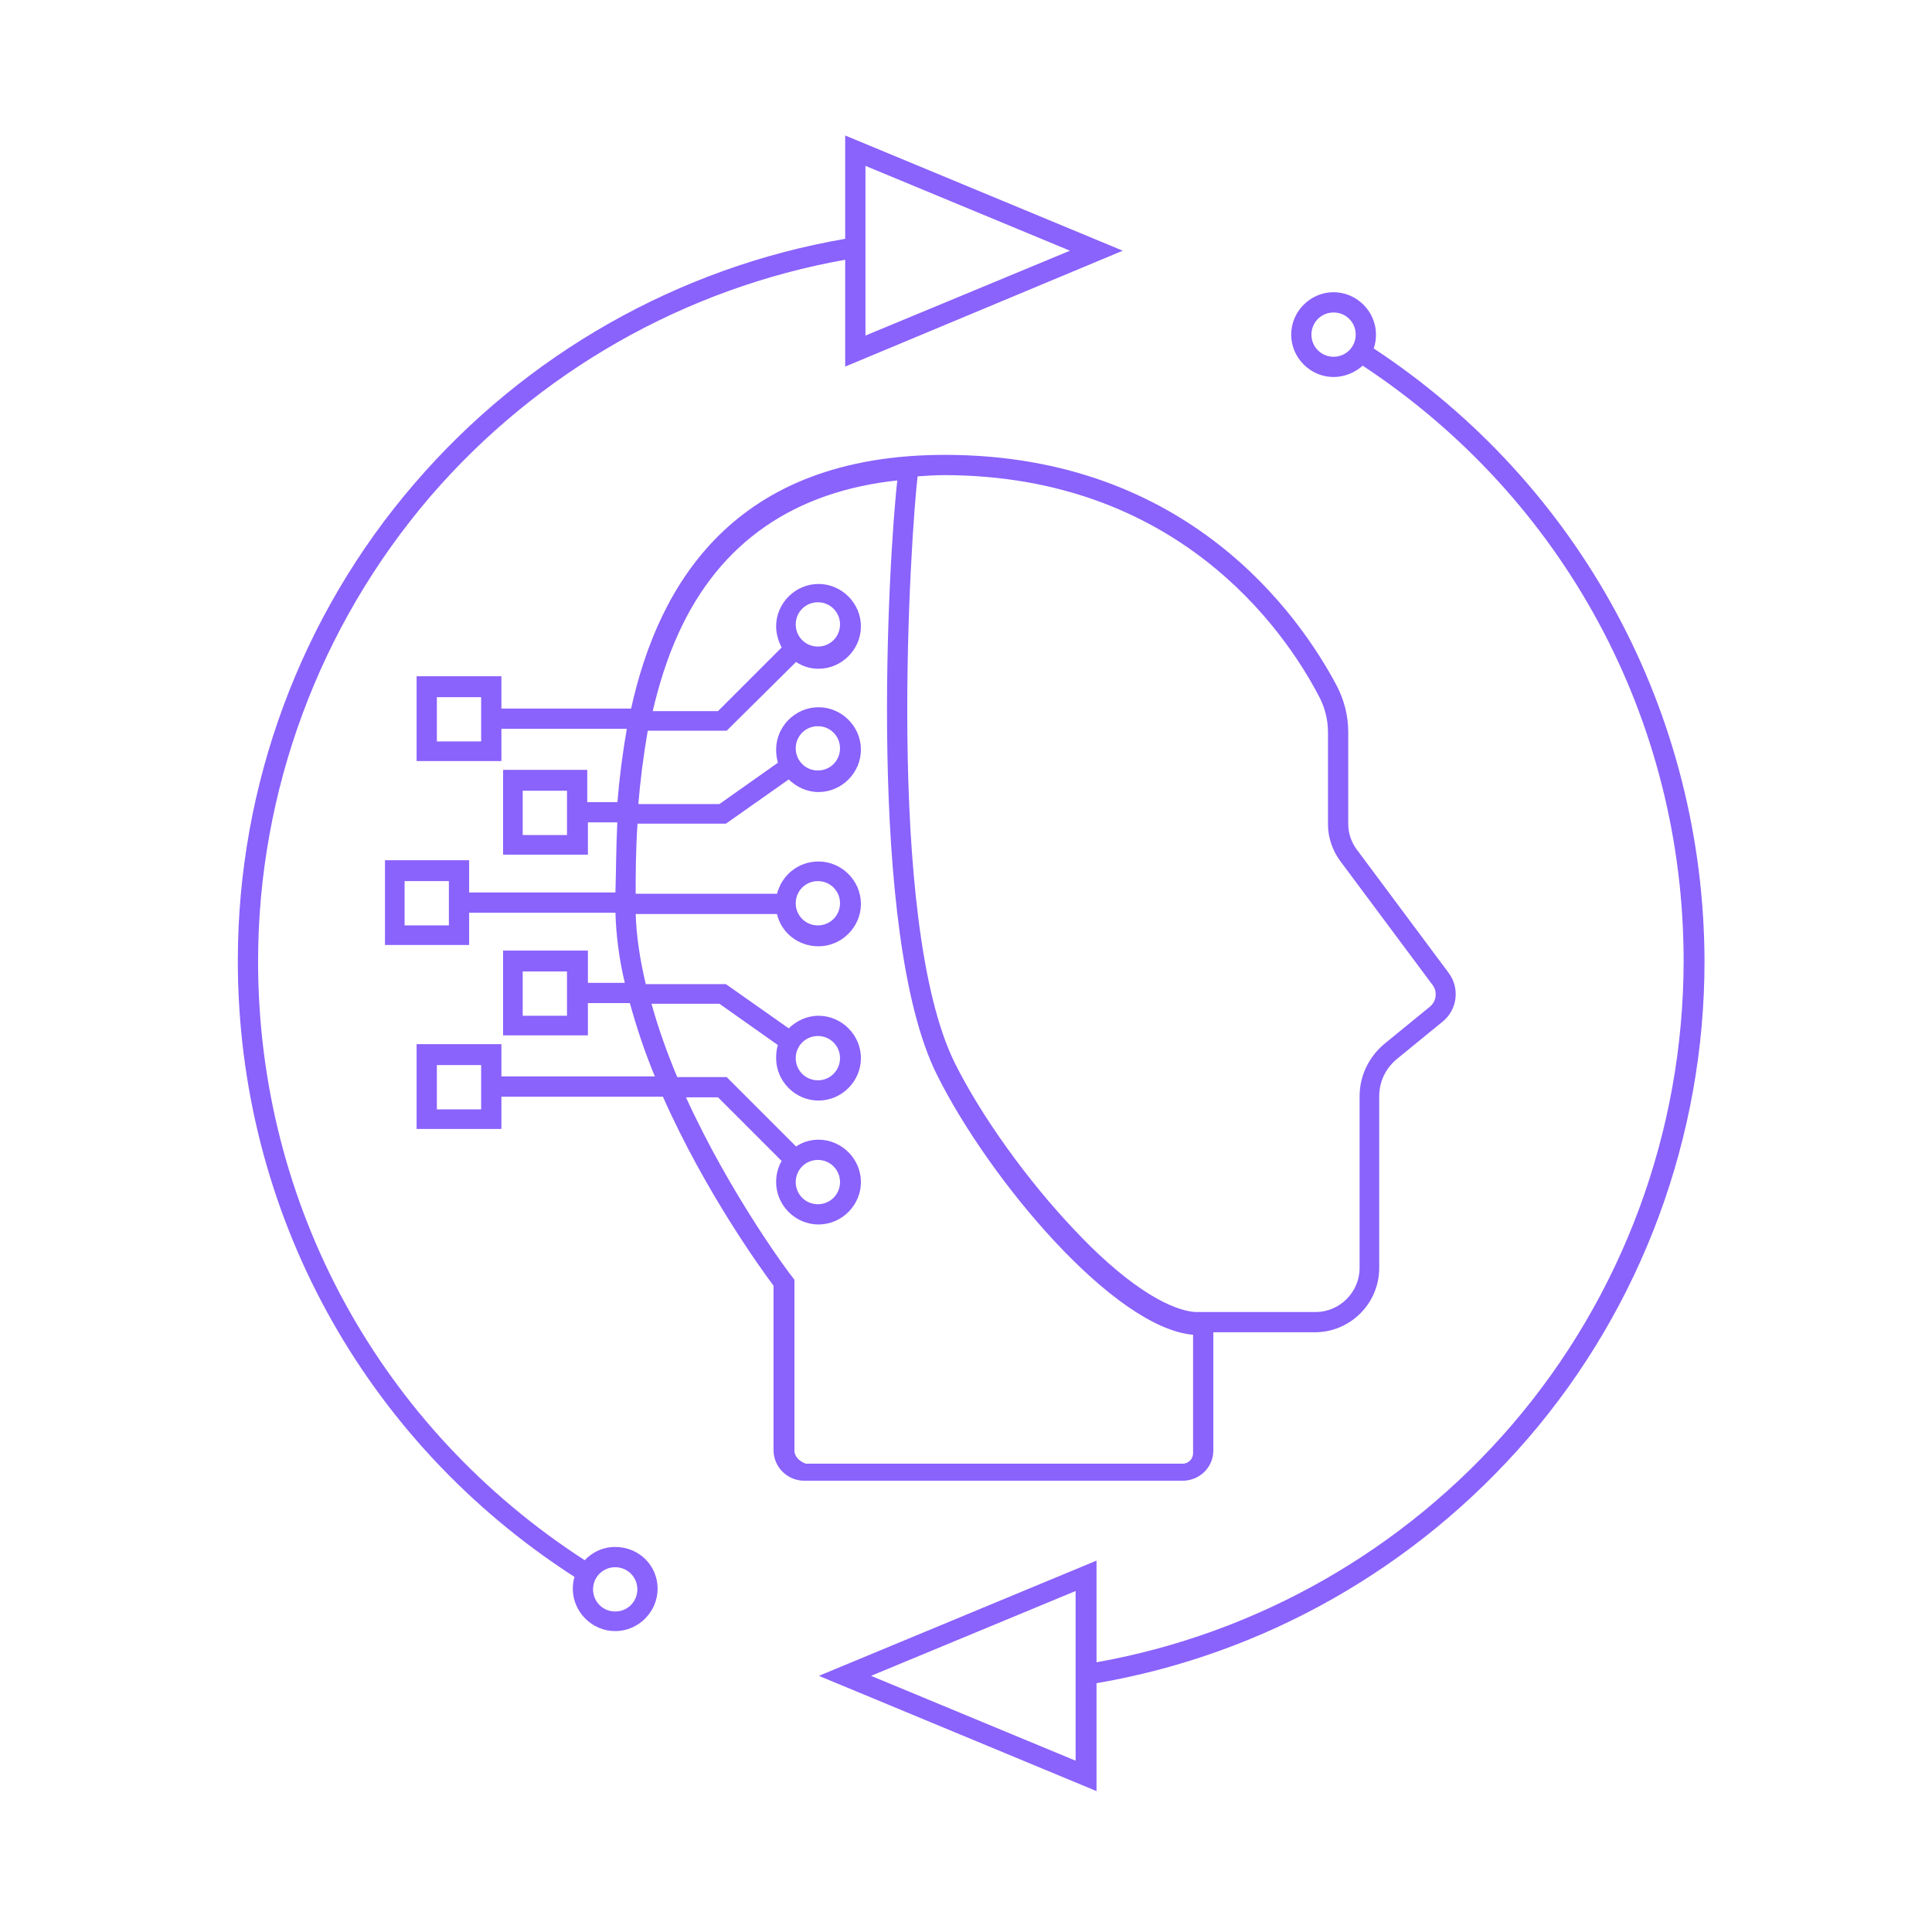 <svg width="355" height="355" viewBox="0 0 355 355" fill="none" xmlns="http://www.w3.org/2000/svg">
<mask id="path-1-outside-1_520_200" maskUnits="userSpaceOnUse" x="69.94" y="82.781" width="198" height="190" fill="black">
<rect fill="white" x="69.94" y="82.781" width="198" height="190"/>
<path d="M222.746 266.542V244.601H241.604C248.008 244.601 253.226 239.383 253.226 232.979V201.431C253.226 198.704 254.412 196.213 256.547 194.434L264.968 187.555C267.577 185.421 268.051 181.625 266.035 178.898L249.075 156.127C248.127 154.822 247.534 153.162 247.534 151.383V134.542C247.534 131.577 246.822 128.73 245.399 126.003C238.639 113.313 218.24 83.781 173.647 83.781C135.221 83.781 121.226 107.145 116.126 130.391H91.932V124.461H76.751V139.641H91.932V133.711H115.415C114.584 138.455 113.991 143.081 113.636 147.588H107.706V141.658H92.644V156.838H107.824V150.908H113.636C113.398 155.771 113.398 160.396 113.28 164.191H86.002V158.261H70.94V173.442H86.002V167.512H113.28C113.398 171.9 113.991 176.407 115.059 180.795H107.824V174.865H92.644V190.046H107.824V184.116H115.889C117.194 188.86 118.735 193.485 120.633 197.992H91.932V192.062H76.751V207.243H91.932V201.313H121.938C129.765 218.984 140.202 233.334 142.336 236.181V266.423C142.336 269.507 144.827 271.879 147.792 271.879H217.054C220.256 271.998 222.746 269.507 222.746 266.542ZM88.611 136.439H80.072V127.9H88.611V136.439ZM104.385 153.636H95.846V145.097H104.385V153.636ZM82.681 170.24H74.142V161.701H82.681V170.24ZM104.385 186.844H95.846V178.305H104.385V186.844ZM88.611 204.041H80.072V195.501H88.611V204.041ZM242.434 127.663C243.62 129.798 244.213 132.17 244.213 134.542V151.501C244.213 153.873 245.043 156.245 246.466 158.143L263.426 180.914C264.375 182.218 264.137 183.997 262.951 185.065L254.531 191.943C251.684 194.315 250.024 197.755 250.024 201.431V232.979C250.024 237.485 246.348 241.28 241.722 241.28H219.544C214.089 240.806 206.024 235.469 197.248 226.1C188.59 216.968 180.169 205.227 175.307 195.501C162.261 169.291 167.242 96.946 168.428 87.339C170.089 87.221 171.868 87.102 173.647 87.102C216.342 87.221 236.029 115.447 242.434 127.663ZM145.776 266.542V235.232L145.42 234.758C145.183 234.52 134.153 219.933 125.733 201.431H132.018L143.878 213.291C143.167 214.477 142.811 215.782 142.811 217.205C142.811 221.356 146.25 224.795 150.401 224.795C154.552 224.795 157.992 221.356 157.992 217.205C157.992 213.054 154.552 209.615 150.401 209.615C148.859 209.615 147.436 210.089 146.25 210.919L133.442 198.111H124.309C122.412 193.604 120.752 188.978 119.447 184.235H132.256L143.167 191.943C142.929 192.655 142.811 193.485 142.811 194.434C142.811 198.585 146.25 202.024 150.401 202.024C154.552 202.024 157.992 198.585 157.992 194.434C157.992 190.283 154.552 186.844 150.401 186.844C148.266 186.844 146.369 187.792 144.946 189.216L133.323 181.032H118.498C117.431 176.526 116.719 172.137 116.601 167.749H142.929C143.641 171.189 146.725 173.679 150.401 173.679C154.552 173.679 157.992 170.24 157.992 166.089C157.992 161.938 154.552 158.499 150.401 158.499C146.725 158.499 143.76 160.989 142.929 164.429H116.601C116.601 160.871 116.601 156.245 116.956 151.145H133.323L144.946 142.962C146.369 144.385 148.266 145.334 150.401 145.334C154.552 145.334 157.992 141.895 157.992 137.744C157.992 133.593 154.552 130.154 150.401 130.154C146.25 130.154 142.811 133.593 142.811 137.744C142.811 138.574 142.929 139.404 143.167 140.234L132.256 147.943H117.075C117.431 143.555 118.024 138.811 118.854 134.067H133.442L146.25 121.377C147.436 122.207 148.859 122.682 150.401 122.682C154.552 122.682 157.992 119.242 157.992 115.091C157.992 110.941 154.552 107.501 150.401 107.501C146.25 107.501 142.811 110.941 142.811 115.091C142.811 116.515 143.285 117.938 143.878 119.005L132.018 130.865H119.684C120.87 125.765 122.412 120.784 124.547 116.159C132.137 99.555 145.776 90.067 165.107 88.051C163.447 102.164 159.415 171.544 172.342 197.399C181.83 216.493 204.838 244.008 219.426 245.076V267.016C219.426 268.202 218.477 269.151 217.291 269.151H148.029C146.725 268.677 145.776 267.728 145.776 266.542ZM150.283 212.935C152.655 212.935 154.552 214.833 154.552 217.205C154.552 219.577 152.655 221.475 150.283 221.475C147.911 221.475 146.013 219.577 146.013 217.205C146.013 214.833 147.911 212.935 150.283 212.935ZM150.283 190.164C152.655 190.164 154.552 192.062 154.552 194.434C154.552 196.806 152.655 198.704 150.283 198.704C147.911 198.704 146.013 196.806 146.013 194.434C146.013 192.062 147.911 190.164 150.283 190.164ZM146.013 165.97C146.013 163.598 147.911 161.701 150.283 161.701C152.655 161.701 154.552 163.598 154.552 165.97C154.552 168.342 152.655 170.24 150.283 170.24C147.911 170.24 146.013 168.342 146.013 165.97ZM146.013 137.507C146.013 135.135 147.911 133.237 150.283 133.237C152.655 133.237 154.552 135.135 154.552 137.507C154.552 139.879 152.655 141.776 150.283 141.776C147.911 141.776 146.013 139.879 146.013 137.507ZM146.013 114.736C146.013 112.364 147.911 110.466 150.283 110.466C152.655 110.466 154.552 112.364 154.552 114.736C154.552 117.108 152.655 119.005 150.283 119.005C147.911 119.005 146.013 117.108 146.013 114.736Z"/>
</mask>
<path d="M222.746 266.542V244.601H241.604C248.008 244.601 253.226 239.383 253.226 232.979V201.431C253.226 198.704 254.412 196.213 256.547 194.434L264.968 187.555C267.577 185.421 268.051 181.625 266.035 178.898L249.075 156.127C248.127 154.822 247.534 153.162 247.534 151.383V134.542C247.534 131.577 246.822 128.73 245.399 126.003C238.639 113.313 218.24 83.781 173.647 83.781C135.221 83.781 121.226 107.145 116.126 130.391H91.932V124.461H76.751V139.641H91.932V133.711H115.415C114.584 138.455 113.991 143.081 113.636 147.588H107.706V141.658H92.644V156.838H107.824V150.908H113.636C113.398 155.771 113.398 160.396 113.28 164.191H86.002V158.261H70.94V173.442H86.002V167.512H113.28C113.398 171.9 113.991 176.407 115.059 180.795H107.824V174.865H92.644V190.046H107.824V184.116H115.889C117.194 188.86 118.735 193.485 120.633 197.992H91.932V192.062H76.751V207.243H91.932V201.313H121.938C129.765 218.984 140.202 233.334 142.336 236.181V266.423C142.336 269.507 144.827 271.879 147.792 271.879H217.054C220.256 271.998 222.746 269.507 222.746 266.542ZM88.611 136.439H80.072V127.9H88.611V136.439ZM104.385 153.636H95.846V145.097H104.385V153.636ZM82.681 170.24H74.142V161.701H82.681V170.24ZM104.385 186.844H95.846V178.305H104.385V186.844ZM88.611 204.041H80.072V195.501H88.611V204.041ZM242.434 127.663C243.62 129.798 244.213 132.17 244.213 134.542V151.501C244.213 153.873 245.043 156.245 246.466 158.143L263.426 180.914C264.375 182.218 264.137 183.997 262.951 185.065L254.531 191.943C251.684 194.315 250.024 197.755 250.024 201.431V232.979C250.024 237.485 246.348 241.28 241.722 241.28H219.544C214.089 240.806 206.024 235.469 197.248 226.1C188.59 216.968 180.169 205.227 175.307 195.501C162.261 169.291 167.242 96.946 168.428 87.339C170.089 87.221 171.868 87.102 173.647 87.102C216.342 87.221 236.029 115.447 242.434 127.663ZM145.776 266.542V235.232L145.42 234.758C145.183 234.52 134.153 219.933 125.733 201.431H132.018L143.878 213.291C143.167 214.477 142.811 215.782 142.811 217.205C142.811 221.356 146.25 224.795 150.401 224.795C154.552 224.795 157.992 221.356 157.992 217.205C157.992 213.054 154.552 209.615 150.401 209.615C148.859 209.615 147.436 210.089 146.25 210.919L133.442 198.111H124.309C122.412 193.604 120.752 188.978 119.447 184.235H132.256L143.167 191.943C142.929 192.655 142.811 193.485 142.811 194.434C142.811 198.585 146.25 202.024 150.401 202.024C154.552 202.024 157.992 198.585 157.992 194.434C157.992 190.283 154.552 186.844 150.401 186.844C148.266 186.844 146.369 187.792 144.946 189.216L133.323 181.032H118.498C117.431 176.526 116.719 172.137 116.601 167.749H142.929C143.641 171.189 146.725 173.679 150.401 173.679C154.552 173.679 157.992 170.24 157.992 166.089C157.992 161.938 154.552 158.499 150.401 158.499C146.725 158.499 143.76 160.989 142.929 164.429H116.601C116.601 160.871 116.601 156.245 116.956 151.145H133.323L144.946 142.962C146.369 144.385 148.266 145.334 150.401 145.334C154.552 145.334 157.992 141.895 157.992 137.744C157.992 133.593 154.552 130.154 150.401 130.154C146.25 130.154 142.811 133.593 142.811 137.744C142.811 138.574 142.929 139.404 143.167 140.234L132.256 147.943H117.075C117.431 143.555 118.024 138.811 118.854 134.067H133.442L146.25 121.377C147.436 122.207 148.859 122.682 150.401 122.682C154.552 122.682 157.992 119.242 157.992 115.091C157.992 110.941 154.552 107.501 150.401 107.501C146.25 107.501 142.811 110.941 142.811 115.091C142.811 116.515 143.285 117.938 143.878 119.005L132.018 130.865H119.684C120.87 125.765 122.412 120.784 124.547 116.159C132.137 99.555 145.776 90.067 165.107 88.051C163.447 102.164 159.415 171.544 172.342 197.399C181.83 216.493 204.838 244.008 219.426 245.076V267.016C219.426 268.202 218.477 269.151 217.291 269.151H148.029C146.725 268.677 145.776 267.728 145.776 266.542ZM150.283 212.935C152.655 212.935 154.552 214.833 154.552 217.205C154.552 219.577 152.655 221.475 150.283 221.475C147.911 221.475 146.013 219.577 146.013 217.205C146.013 214.833 147.911 212.935 150.283 212.935ZM150.283 190.164C152.655 190.164 154.552 192.062 154.552 194.434C154.552 196.806 152.655 198.704 150.283 198.704C147.911 198.704 146.013 196.806 146.013 194.434C146.013 192.062 147.911 190.164 150.283 190.164ZM146.013 165.97C146.013 163.598 147.911 161.701 150.283 161.701C152.655 161.701 154.552 163.598 154.552 165.97C154.552 168.342 152.655 170.24 150.283 170.24C147.911 170.24 146.013 168.342 146.013 165.97ZM146.013 137.507C146.013 135.135 147.911 133.237 150.283 133.237C152.655 133.237 154.552 135.135 154.552 137.507C154.552 139.879 152.655 141.776 150.283 141.776C147.911 141.776 146.013 139.879 146.013 137.507ZM146.013 114.736C146.013 112.364 147.911 110.466 150.283 110.466C152.655 110.466 154.552 112.364 154.552 114.736C154.552 117.108 152.655 119.005 150.283 119.005C147.911 119.005 146.013 117.108 146.013 114.736Z" fill="#8A62FC"/>
<path d="M222.746 266.542V244.601H241.604C248.008 244.601 253.226 239.383 253.226 232.979V201.431C253.226 198.704 254.412 196.213 256.547 194.434L264.968 187.555C267.577 185.421 268.051 181.625 266.035 178.898L249.075 156.127C248.127 154.822 247.534 153.162 247.534 151.383V134.542C247.534 131.577 246.822 128.73 245.399 126.003C238.639 113.313 218.24 83.781 173.647 83.781C135.221 83.781 121.226 107.145 116.126 130.391H91.932V124.461H76.751V139.641H91.932V133.711H115.415C114.584 138.455 113.991 143.081 113.636 147.588H107.706V141.658H92.644V156.838H107.824V150.908H113.636C113.398 155.771 113.398 160.396 113.28 164.191H86.002V158.261H70.94V173.442H86.002V167.512H113.28C113.398 171.9 113.991 176.407 115.059 180.795H107.824V174.865H92.644V190.046H107.824V184.116H115.889C117.194 188.86 118.735 193.485 120.633 197.992H91.932V192.062H76.751V207.243H91.932V201.313H121.938C129.765 218.984 140.202 233.334 142.336 236.181V266.423C142.336 269.507 144.827 271.879 147.792 271.879H217.054C220.256 271.998 222.746 269.507 222.746 266.542ZM88.611 136.439H80.072V127.9H88.611V136.439ZM104.385 153.636H95.846V145.097H104.385V153.636ZM82.681 170.24H74.142V161.701H82.681V170.24ZM104.385 186.844H95.846V178.305H104.385V186.844ZM88.611 204.041H80.072V195.501H88.611V204.041ZM242.434 127.663C243.62 129.798 244.213 132.17 244.213 134.542V151.501C244.213 153.873 245.043 156.245 246.466 158.143L263.426 180.914C264.375 182.218 264.137 183.997 262.951 185.065L254.531 191.943C251.684 194.315 250.024 197.755 250.024 201.431V232.979C250.024 237.485 246.348 241.28 241.722 241.28H219.544C214.089 240.806 206.024 235.469 197.248 226.1C188.59 216.968 180.169 205.227 175.307 195.501C162.261 169.291 167.242 96.946 168.428 87.339C170.089 87.221 171.868 87.102 173.647 87.102C216.342 87.221 236.029 115.447 242.434 127.663ZM145.776 266.542V235.232L145.42 234.758C145.183 234.52 134.153 219.933 125.733 201.431H132.018L143.878 213.291C143.167 214.477 142.811 215.782 142.811 217.205C142.811 221.356 146.25 224.795 150.401 224.795C154.552 224.795 157.992 221.356 157.992 217.205C157.992 213.054 154.552 209.615 150.401 209.615C148.859 209.615 147.436 210.089 146.25 210.919L133.442 198.111H124.309C122.412 193.604 120.752 188.978 119.447 184.235H132.256L143.167 191.943C142.929 192.655 142.811 193.485 142.811 194.434C142.811 198.585 146.25 202.024 150.401 202.024C154.552 202.024 157.992 198.585 157.992 194.434C157.992 190.283 154.552 186.844 150.401 186.844C148.266 186.844 146.369 187.792 144.946 189.216L133.323 181.032H118.498C117.431 176.526 116.719 172.137 116.601 167.749H142.929C143.641 171.189 146.725 173.679 150.401 173.679C154.552 173.679 157.992 170.24 157.992 166.089C157.992 161.938 154.552 158.499 150.401 158.499C146.725 158.499 143.76 160.989 142.929 164.429H116.601C116.601 160.871 116.601 156.245 116.956 151.145H133.323L144.946 142.962C146.369 144.385 148.266 145.334 150.401 145.334C154.552 145.334 157.992 141.895 157.992 137.744C157.992 133.593 154.552 130.154 150.401 130.154C146.25 130.154 142.811 133.593 142.811 137.744C142.811 138.574 142.929 139.404 143.167 140.234L132.256 147.943H117.075C117.431 143.555 118.024 138.811 118.854 134.067H133.442L146.25 121.377C147.436 122.207 148.859 122.682 150.401 122.682C154.552 122.682 157.992 119.242 157.992 115.091C157.992 110.941 154.552 107.501 150.401 107.501C146.25 107.501 142.811 110.941 142.811 115.091C142.811 116.515 143.285 117.938 143.878 119.005L132.018 130.865H119.684C120.87 125.765 122.412 120.784 124.547 116.159C132.137 99.555 145.776 90.067 165.107 88.051C163.447 102.164 159.415 171.544 172.342 197.399C181.83 216.493 204.838 244.008 219.426 245.076V267.016C219.426 268.202 218.477 269.151 217.291 269.151H148.029C146.725 268.677 145.776 267.728 145.776 266.542ZM150.283 212.935C152.655 212.935 154.552 214.833 154.552 217.205C154.552 219.577 152.655 221.475 150.283 221.475C147.911 221.475 146.013 219.577 146.013 217.205C146.013 214.833 147.911 212.935 150.283 212.935ZM150.283 190.164C152.655 190.164 154.552 192.062 154.552 194.434C154.552 196.806 152.655 198.704 150.283 198.704C147.911 198.704 146.013 196.806 146.013 194.434C146.013 192.062 147.911 190.164 150.283 190.164ZM146.013 165.97C146.013 163.598 147.911 161.701 150.283 161.701C152.655 161.701 154.552 163.598 154.552 165.97C154.552 168.342 152.655 170.24 150.283 170.24C147.911 170.24 146.013 168.342 146.013 165.97ZM146.013 137.507C146.013 135.135 147.911 133.237 150.283 133.237C152.655 133.237 154.552 135.135 154.552 137.507C154.552 139.879 152.655 141.776 150.283 141.776C147.911 141.776 146.013 139.879 146.013 137.507ZM146.013 114.736C146.013 112.364 147.911 110.466 150.283 110.466C152.655 110.466 154.552 112.364 154.552 114.736C154.552 117.108 152.655 119.005 150.283 119.005C147.911 119.005 146.013 117.108 146.013 114.736Z" stroke="#8A62FC" stroke-width="0.4" mask="url(#path-1-outside-1_520_200)"/>
<path d="M78.962 91.2C98.727 68.24 125.82 52.844 155.401 47.609V67.059V67.209L155.54 67.151L205.826 46.159L206.047 46.067L205.825 45.975L155.539 25.101L155.401 25.044V25.194V43.967C124.812 49.203 96.716 65.1 76.32 88.816C55.312 113.147 43.8 144.362 43.8 176.526C43.8 222.669 66.918 264.782 105.689 289.711C105.465 290.409 105.353 291.11 105.353 291.922C105.353 296.128 108.837 299.612 113.043 299.612C117.249 299.612 120.733 296.128 120.733 291.922C120.733 287.715 117.367 284.35 113.043 284.35C110.789 284.35 108.886 285.288 107.453 286.812C69.809 262.511 47.321 221.531 47.321 176.644C47.321 145.358 58.579 115.02 78.962 91.2ZM158.922 61.809V30.325L196.868 46.067L158.922 61.809ZM113.043 296.21C110.726 296.21 108.873 294.357 108.873 292.041C108.873 289.724 110.726 287.871 113.043 287.871C115.36 287.871 117.212 289.724 117.212 292.041C117.212 294.357 115.36 296.21 113.043 296.21Z" fill="#8A62FC" stroke="#8A62FC" stroke-width="0.2"/>
<path d="M277.819 261.97C258.054 284.93 230.961 300.326 201.38 305.56V287.059V286.91L201.242 286.967L150.956 307.84L150.733 307.933L150.956 308.025L201.242 328.899L201.38 328.956V328.806V309.203C232.088 303.966 260.066 288.07 280.58 264.354L280.509 264.293L280.58 264.354C301.587 240.023 313.1 208.808 313.1 176.644V176.644C312.981 131.096 290.34 89.104 252.283 64.056C252.621 63.228 252.733 62.298 252.733 61.485C252.733 57.279 249.249 53.794 245.043 53.794C240.837 53.794 237.353 57.279 237.353 61.485C237.353 65.691 240.837 69.175 245.043 69.175C247.059 69.175 248.957 68.356 250.39 67.067C287.444 91.484 309.461 132.229 309.461 176.526C309.461 207.93 298.202 238.268 277.819 261.97ZM245.043 65.654C242.726 65.654 240.873 63.801 240.873 61.485C240.873 59.168 242.726 57.315 245.043 57.315C247.36 57.315 249.212 59.168 249.212 61.485C249.212 63.801 247.36 65.654 245.043 65.654ZM197.741 292.19V323.675L159.794 307.933L197.741 292.19Z" fill="#8A62FC" stroke="#8A62FC" stroke-width="0.2"/>
</svg>
